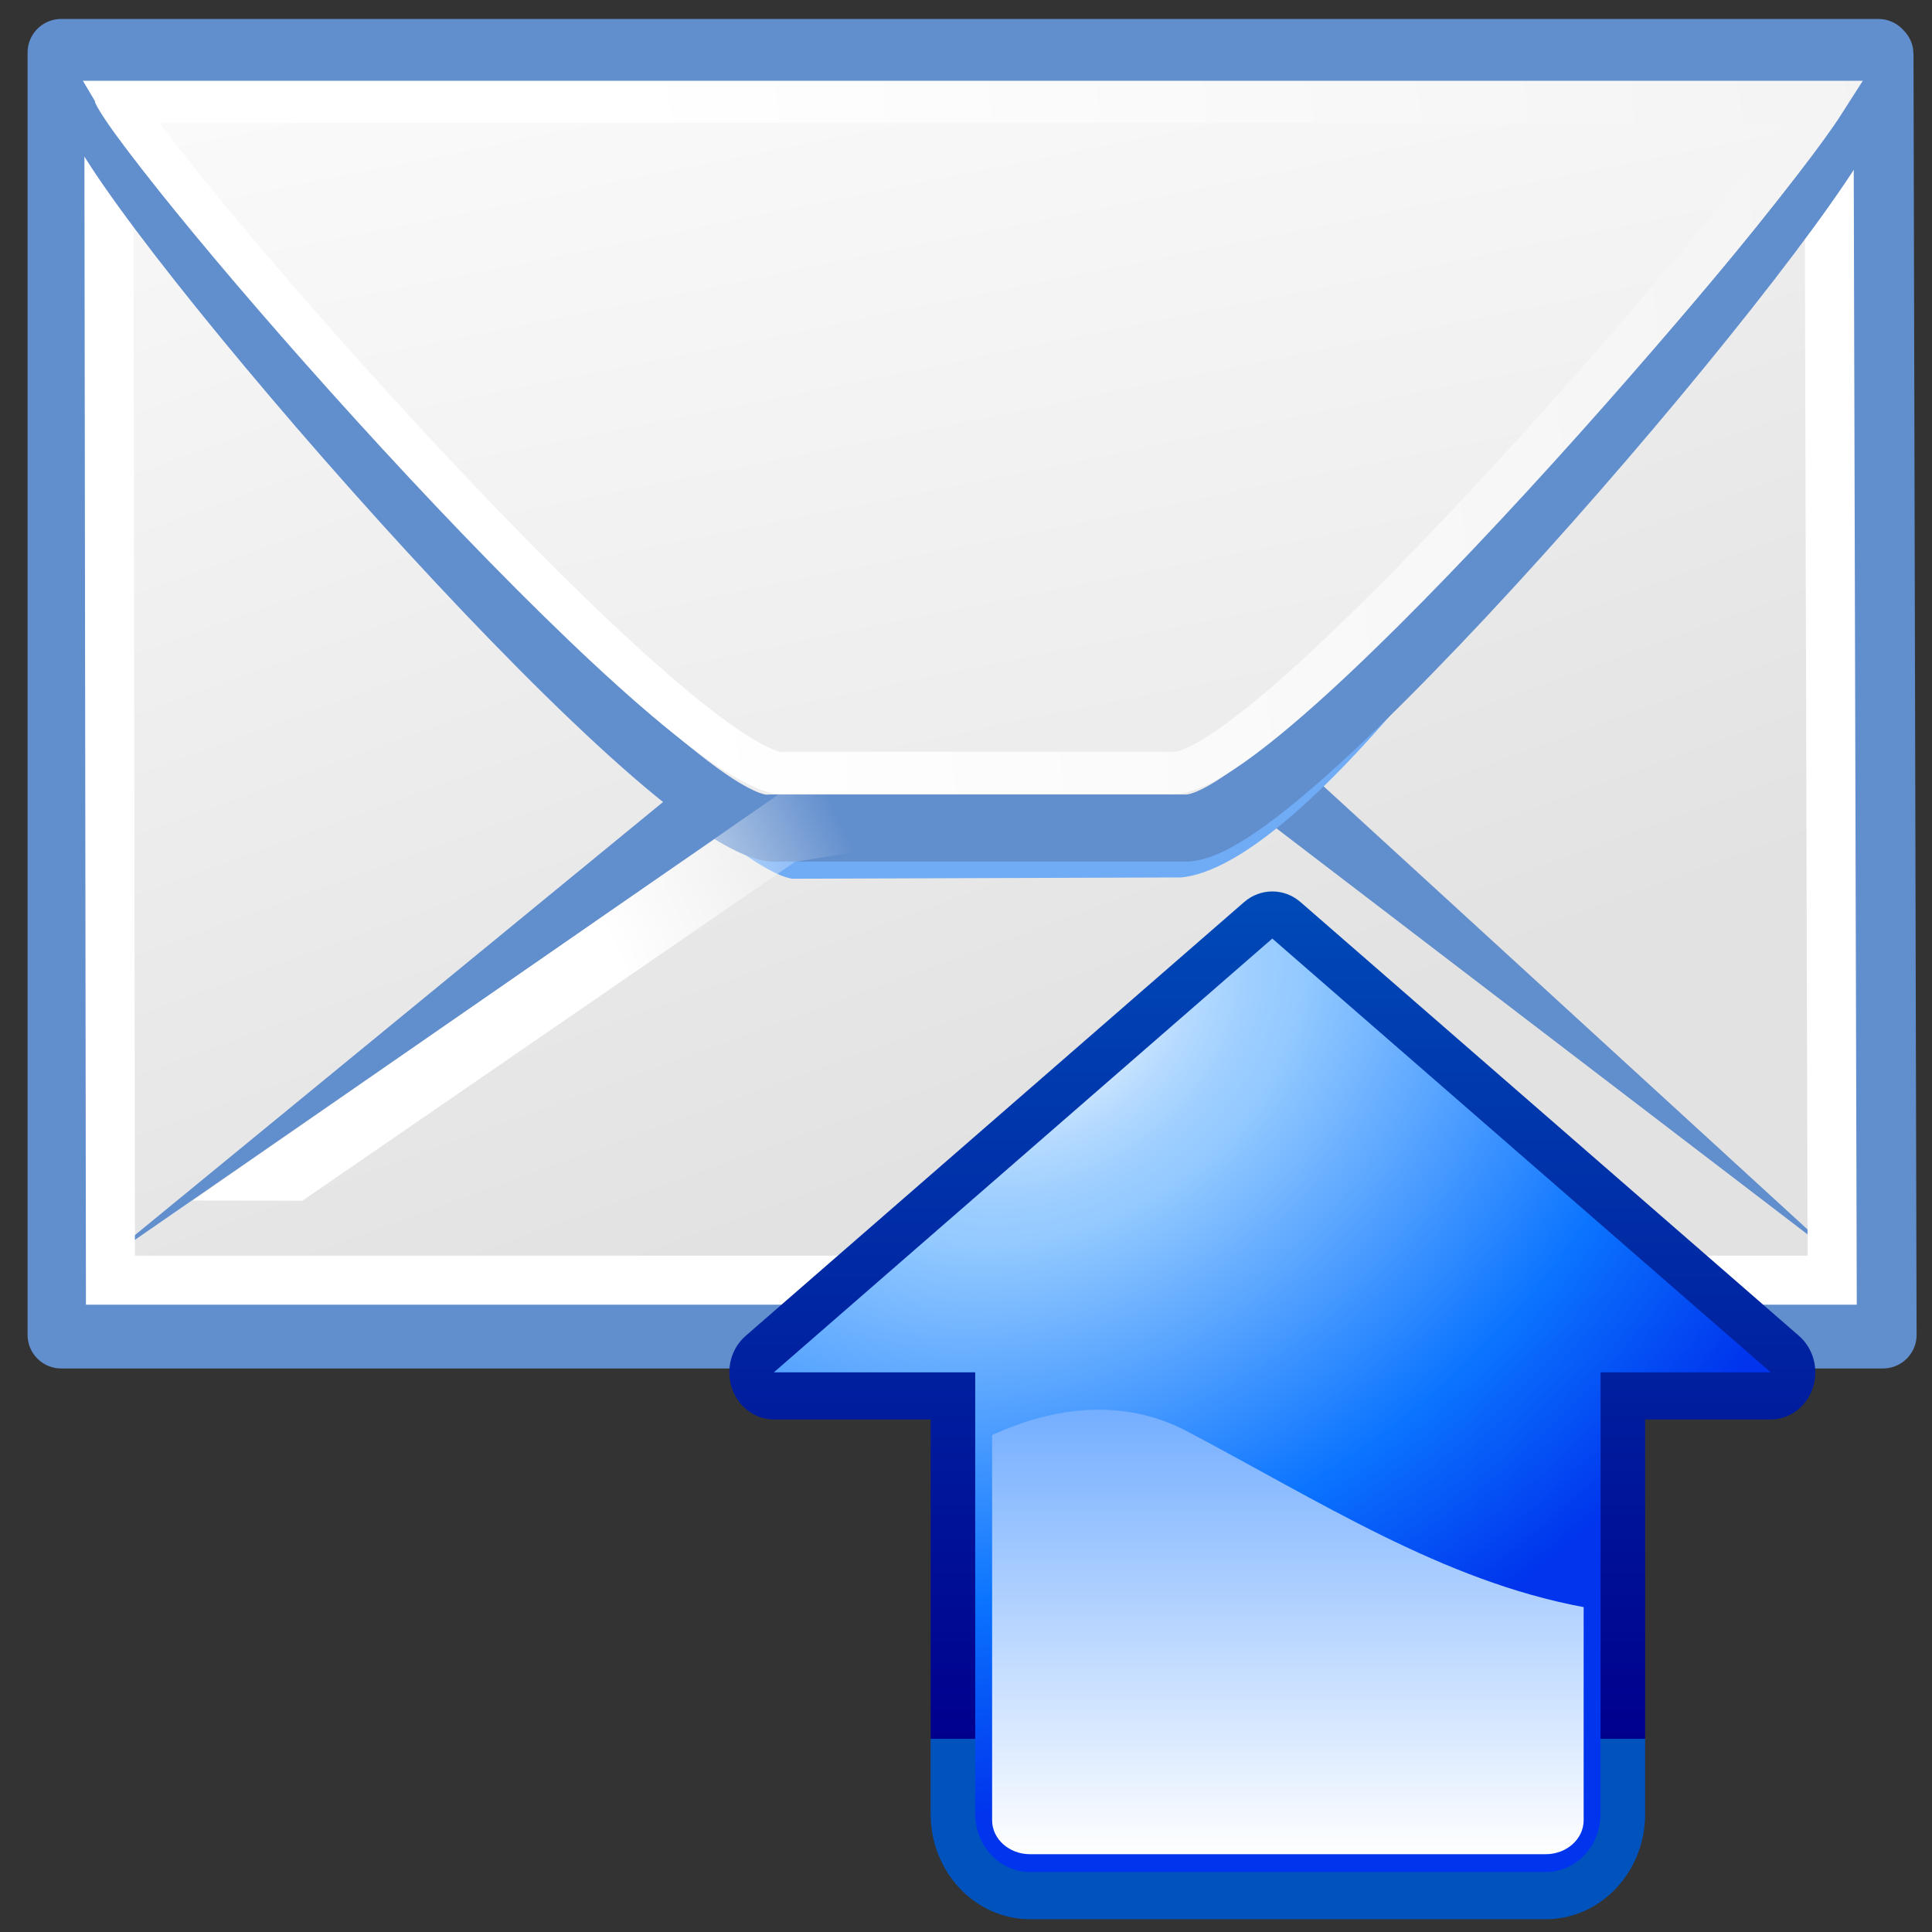 <svg xmlns="http://www.w3.org/2000/svg" xmlns:svg="http://www.w3.org/2000/svg" xmlns:xlink="http://www.w3.org/1999/xlink" id="svg2" width="128" height="128" version="1.1" viewBox="0 0 128 128"><rect x="0" y="0" width="128" height="128" fill="#333333" stroke="none"/><defs id="defs16"><linearGradient id="linearGradient2573"><stop style="stop-color:#fff;stop-opacity:1" id="stop2575" offset="0"/><stop style="stop-color:#fff;stop-opacity:0" id="stop2577" offset="1"/></linearGradient><linearGradient id="linearGradient9749"><stop style="stop-color:#fff;stop-opacity:1" id="stop9751" offset="0"/><stop style="stop-color:#ededed;stop-opacity:1" id="stop9753" offset="1"/></linearGradient><linearGradient id="linearGradient15107"><stop style="stop-color:#fff;stop-opacity:1" id="stop15109" offset="0"/><stop style="stop-color:#e2e2e2;stop-opacity:1" id="stop15111" offset="1"/></linearGradient><linearGradient id="linearGradient1483" x1="11.573" x2="18.475" y1="4.746" y2="26.023" gradientTransform="matrix(4.386,0,0,4.923,-7.258,-54.447)" gradientUnits="userSpaceOnUse" xlink:href="#linearGradient15107"/><linearGradient id="linearGradient1501" x1="10.027" x2="17.178" y1="20.22" y2="-7.527" gradientTransform="matrix(5.128,0,0,-4.026,-6.952,61.936)" gradientUnits="userSpaceOnUse" xlink:href="#linearGradient15107"/><linearGradient id="linearGradient1503" x1="11.842" x2="40.024" y1="4.251" y2="7.412" gradientTransform="matrix(4.476,0,0,-4.788,-8.416,63.171)" gradientUnits="userSpaceOnUse" xlink:href="#linearGradient9749"/><linearGradient id="linearGradient1505" x1="17.397" x2="22.178" y1="33.357" y2="31.027" gradientTransform="matrix(3.265,0,0,3.269,-16.66,-47.039)" gradientUnits="userSpaceOnUse" xlink:href="#linearGradient2573"/><linearGradient id="linearGradient4619" x1="62.342" x2="62.342" y1="8.826" y2="61.277" gradientUnits="userSpaceOnUse"><stop style="stop-color:#fff;stop-opacity:1" id="stop4621" offset="0"/><stop style="stop-color:#74aeff;stop-opacity:1" id="stop4623" offset="1"/><midPointStop id="midPointStop157" offset="0" style="stop-color:#fff"/><midPointStop id="midPointStop159" offset=".5" style="stop-color:#fff"/><midPointStop id="midPointStop161" offset="1" style="stop-color:#74aeff"/></linearGradient><radialGradient id="radialGradient4602" cx="27.576" cy="107.817" r="115.483" fx="27.576" fy="107.817" gradientTransform="matrix(1,0,0,1.056,0,-0.545)" gradientUnits="userSpaceOnUse"><stop style="stop-color:#fff;stop-opacity:1" id="stop4604" offset="0"/><stop style="stop-color:#def;stop-opacity:1" id="stop4606" offset=".057"/><stop style="stop-color:#b5daff;stop-opacity:1" id="stop4608" offset=".133"/><stop style="stop-color:#9dceff;stop-opacity:1" id="stop4610" offset=".193"/><stop style="stop-color:#94caff;stop-opacity:1" id="stop4612" offset=".23"/><stop style="stop-color:#0b74ff;stop-opacity:1" id="stop4614" offset=".596"/><stop style="stop-color:#0035ed;stop-opacity:1" id="stop4616" offset=".815"/><midPointStop id="midPointStop134" offset="0" style="stop-color:#fff"/><midPointStop id="midPointStop136" offset=".4" style="stop-color:#fff"/><midPointStop id="midPointStop138" offset=".23" style="stop-color:#94caff"/><midPointStop id="midPointStop140" offset=".5" style="stop-color:#94caff"/><midPointStop id="midPointStop142" offset=".596" style="stop-color:#0b74ff"/><midPointStop id="midPointStop144" offset=".5" style="stop-color:#0b74ff"/><midPointStop id="midPointStop146" offset=".815" style="stop-color:#0035ed"/></radialGradient><linearGradient id="XMLID_4_" x1="64" x2="64" y1="-1.178" y2="99.458" gradientTransform="matrix(-1,0,0,-1,128,128)" gradientUnits="userSpaceOnUse"><stop style="stop-color:#0053bd;stop-opacity:1" id="stop105" offset="0"/><stop style="stop-color:#00008d;stop-opacity:1" id="stop107" offset="1"/><midPointStop id="midPointStop109" offset="0" style="stop-color:#00008d"/><midPointStop id="midPointStop111" offset=".5" style="stop-color:#00008d"/><midPointStop id="midPointStop113" offset="1" style="stop-color:#0053bd"/></linearGradient><linearGradient id="linearGradient5598" x1="62.342" x2="62.342" y1="16.279" y2="63.596" gradientTransform="matrix(0.679,0,0,-0.679,51.389,178.814)" gradientUnits="userSpaceOnUse" xlink:href="#linearGradient4619"/><linearGradient id="linearGradient5604" x1="64" x2="64" y1="-1.178" y2="99.458" gradientTransform="matrix(0.679,0,0,0.679,49.138,91.922)" gradientUnits="userSpaceOnUse" xlink:href="#XMLID_4_"/><radialGradient id="radialGradient5615" cx="323.325" cy="388.165" r="49.622" fx="323.325" fy="388.165" gradientTransform="matrix(-1.424,0.932,-0.721,-1.103,816.513,233.857)" gradientUnits="userSpaceOnUse" xlink:href="#radialGradient4602"/></defs><path style="fill:url(#linearGradient1483);fill-opacity:1;fill-rule:evenodd;stroke:#618ecd;stroke-width:4.45;stroke-linecap:butt;stroke-linejoin:round;stroke-miterlimit:4;stroke-dasharray:none;stroke-opacity:1" id="path12723" d="m 4.052,3.484 0,84.955 120.702,0 -0.204,-84.63 c -4e-5,-0.019 10e-4,-0.089 0,-0.109 -0.002,-0.021 0.004,-0.086 0,-0.109 -0.005,-0.024 -0.096,-0.084 -0.102,-0.109 l -120.396,0 z"/><path style="fill:#608dcc;fill-opacity:.992;fill-rule:evenodd;stroke:none;stroke-width:1;stroke-linecap:butt;stroke-linejoin:miter;stroke-miterlimit:4;stroke-opacity:1" id="path1634" d="M 50.242,47.957 6.504,83.826 51.916,52.428 l 29.444,0 40.548,30.998 -38.734,-35.47 -32.933,0 z"/><path style="fill:none;fill-opacity:.75;fill-rule:evenodd;stroke:#fff;stroke-width:3.25;stroke-linecap:butt;stroke-linejoin:miter;stroke-miterlimit:4;stroke-dasharray:none;stroke-opacity:1" id="path15103" d="m 7.317,7.666 c -0.022,0.044 0.018,0.064 0,0.103 -0.008,0.018 -0.095,0.086 -0.102,0.103 -0.006,0.016 0.004,0.088 0,0.103 -0.003,0.014 0.002,0.091 0,0.103 l 0.102,76.737 114.07,0 -0.204,-76.324 c -0.002,-0.012 0.003,-0.09 0,-0.103 -0.048,-0.157 -0.137,-0.432 -0.306,-0.723 l -113.56,0 z"/><path style="fill:#70abf5;fill-opacity:1;fill-rule:evenodd;stroke:none;stroke-width:.857;stroke-linecap:butt;stroke-linejoin:round;stroke-miterlimit:4;stroke-opacity:1" id="path2563" d="M 52.469,58.219 C 44.659,56.76 9.135,14.326 4.878,6.483 4.829,6.389 4.745,6.21 4.708,6.128 l 112.685,0 C 116.488,14.31 89.803,56.988 78.254,58.133 Z"/><path style="fill:#6c96d0;fill-opacity:1;fill-rule:evenodd;stroke:#618ecd;stroke-width:5;stroke-linecap:butt;stroke-linejoin:round;stroke-miterlimit:4;stroke-opacity:1;stroke-dasharray:none" id="path1613" d="M 51.169,54.582 C 43.44,53.304 9.281,13.83 6.582,6.957 6.552,6.875 6.504,6.718 6.484,6.646 l 116.045,0 C 119.839,13.816 85.639,53.931 78.63,54.582 c -0.028,0.001 -0.072,0 -0.098,0 l -26.969,0 c -0.113,0 -0.266,0.021 -0.394,0 z"/><path style="fill:url(#linearGradient1501);fill-opacity:1;fill-rule:evenodd;stroke:none;stroke-width:.25pt;stroke-linecap:butt;stroke-linejoin:miter;stroke-opacity:1" id="path18153" d="M 50.681,52.638 C 43.805,51.034 8.554,11.765 6.298,6.791 c -0.008,-0.02 0.007,-0.087 0,-0.106 -0.018,-0.052 -0.095,-0.171 -0.102,-0.211 9.37e-5,-0.011 -0.001,-0.096 0,-0.106 0.004,-0.007 0.097,0.006 0.102,0 l 0.306,-0.317 115.805,0 c -0.009,0.08 -0.074,0.219 -0.102,0.317 -0.025,0.077 -0.067,0.23 -0.102,0.317 -3.011,7.13 -37.573,45.004 -43.567,45.952 -0.049,0.005 -0.159,0 -0.204,0 l -27.344,0 c -0.099,-0.006 -0.293,0.027 -0.408,0 z"/><path style="fill:none;fill-opacity:.75;fill-rule:evenodd;stroke:url(#linearGradient1503);stroke-width:2.784;stroke-linecap:butt;stroke-linejoin:miter;stroke-miterlimit:4;stroke-opacity:1" id="path1616" d="M 51.497,51.201 C 43.505,49.405 11.758,13.223 7.93,6.743 l 112.948,0 C 116.012,14.371 84.811,50.588 77.923,51.201 c -0.028,0.001 -0.074,0 -0.102,0 l -25.814,0 c -0.086,0 -0.212,0.012 -0.306,0 -0.065,-0.01 -0.136,0.015 -0.204,0 z"/><path style="fill:url(#linearGradient1505);fill-opacity:1;fill-rule:evenodd;stroke:none;stroke-width:1;stroke-linecap:butt;stroke-linejoin:miter;stroke-miterlimit:4;stroke-opacity:1" id="path1636" d="m 51.772,52.496 -38.989,27.038 7.246,0.02 32.644,-22.455 28.803,-4.651 -29.705,0.048 z"/><g id="g4253" transform="matrix(0.918,0,0,0.918,-0.699,-31.162)"><path id="path116" d="m 53.585,134.136 c 0.458,1.352 1.669,2.254 3.026,2.254 l 11.317,0 0,28.475 c 0,4.192 3.211,7.591 7.174,7.591 l 37.216,0 c 3.962,0 7.174,-3.399 7.174,-7.591 l 0,-28.475 9.064,0 c 1.358,0 2.57,-0.902 3.028,-2.254 0.458,-1.352 0.064,-2.865 -0.984,-3.775 L 94.628,99.056 c -1.187,-1.034 -2.899,-1.032 -4.086,0 l -35.972,31.305 c -1.049,0.912 -1.443,2.423 -0.984,3.775 z" style="fill:url(#linearGradient5604)"/><path id="path149" d="m 71.143,132.988 c 0,10.731 0,31.877 0,31.877 0,2.31 1.777,4.189 3.958,4.189 l 37.216,0 c 2.183,0 3.958,-1.879 3.958,-4.189 0,0 0,-22.493 0,-31.877 l 12.28,0 -35.971,-31.305 -35.973,31.305 14.532,0 z" style="fill:url(#radialGradient5615);fill-opacity:1"/><path id="path164" d="m 86.287,137.167 c 9.774,5.149 18.58,10.869 28.767,12.765 l 0,15.386 c 0,1.348 -1.228,2.446 -2.738,2.446 l -37.216,0 c -1.51,0 -2.737,-1.097 -2.737,-2.446 l 0,-27.803 c 4.497,-2.055 9.383,-2.661 13.924,-0.348 z" style="fill:url(#linearGradient5598);fill-opacity:1"/></g></svg>